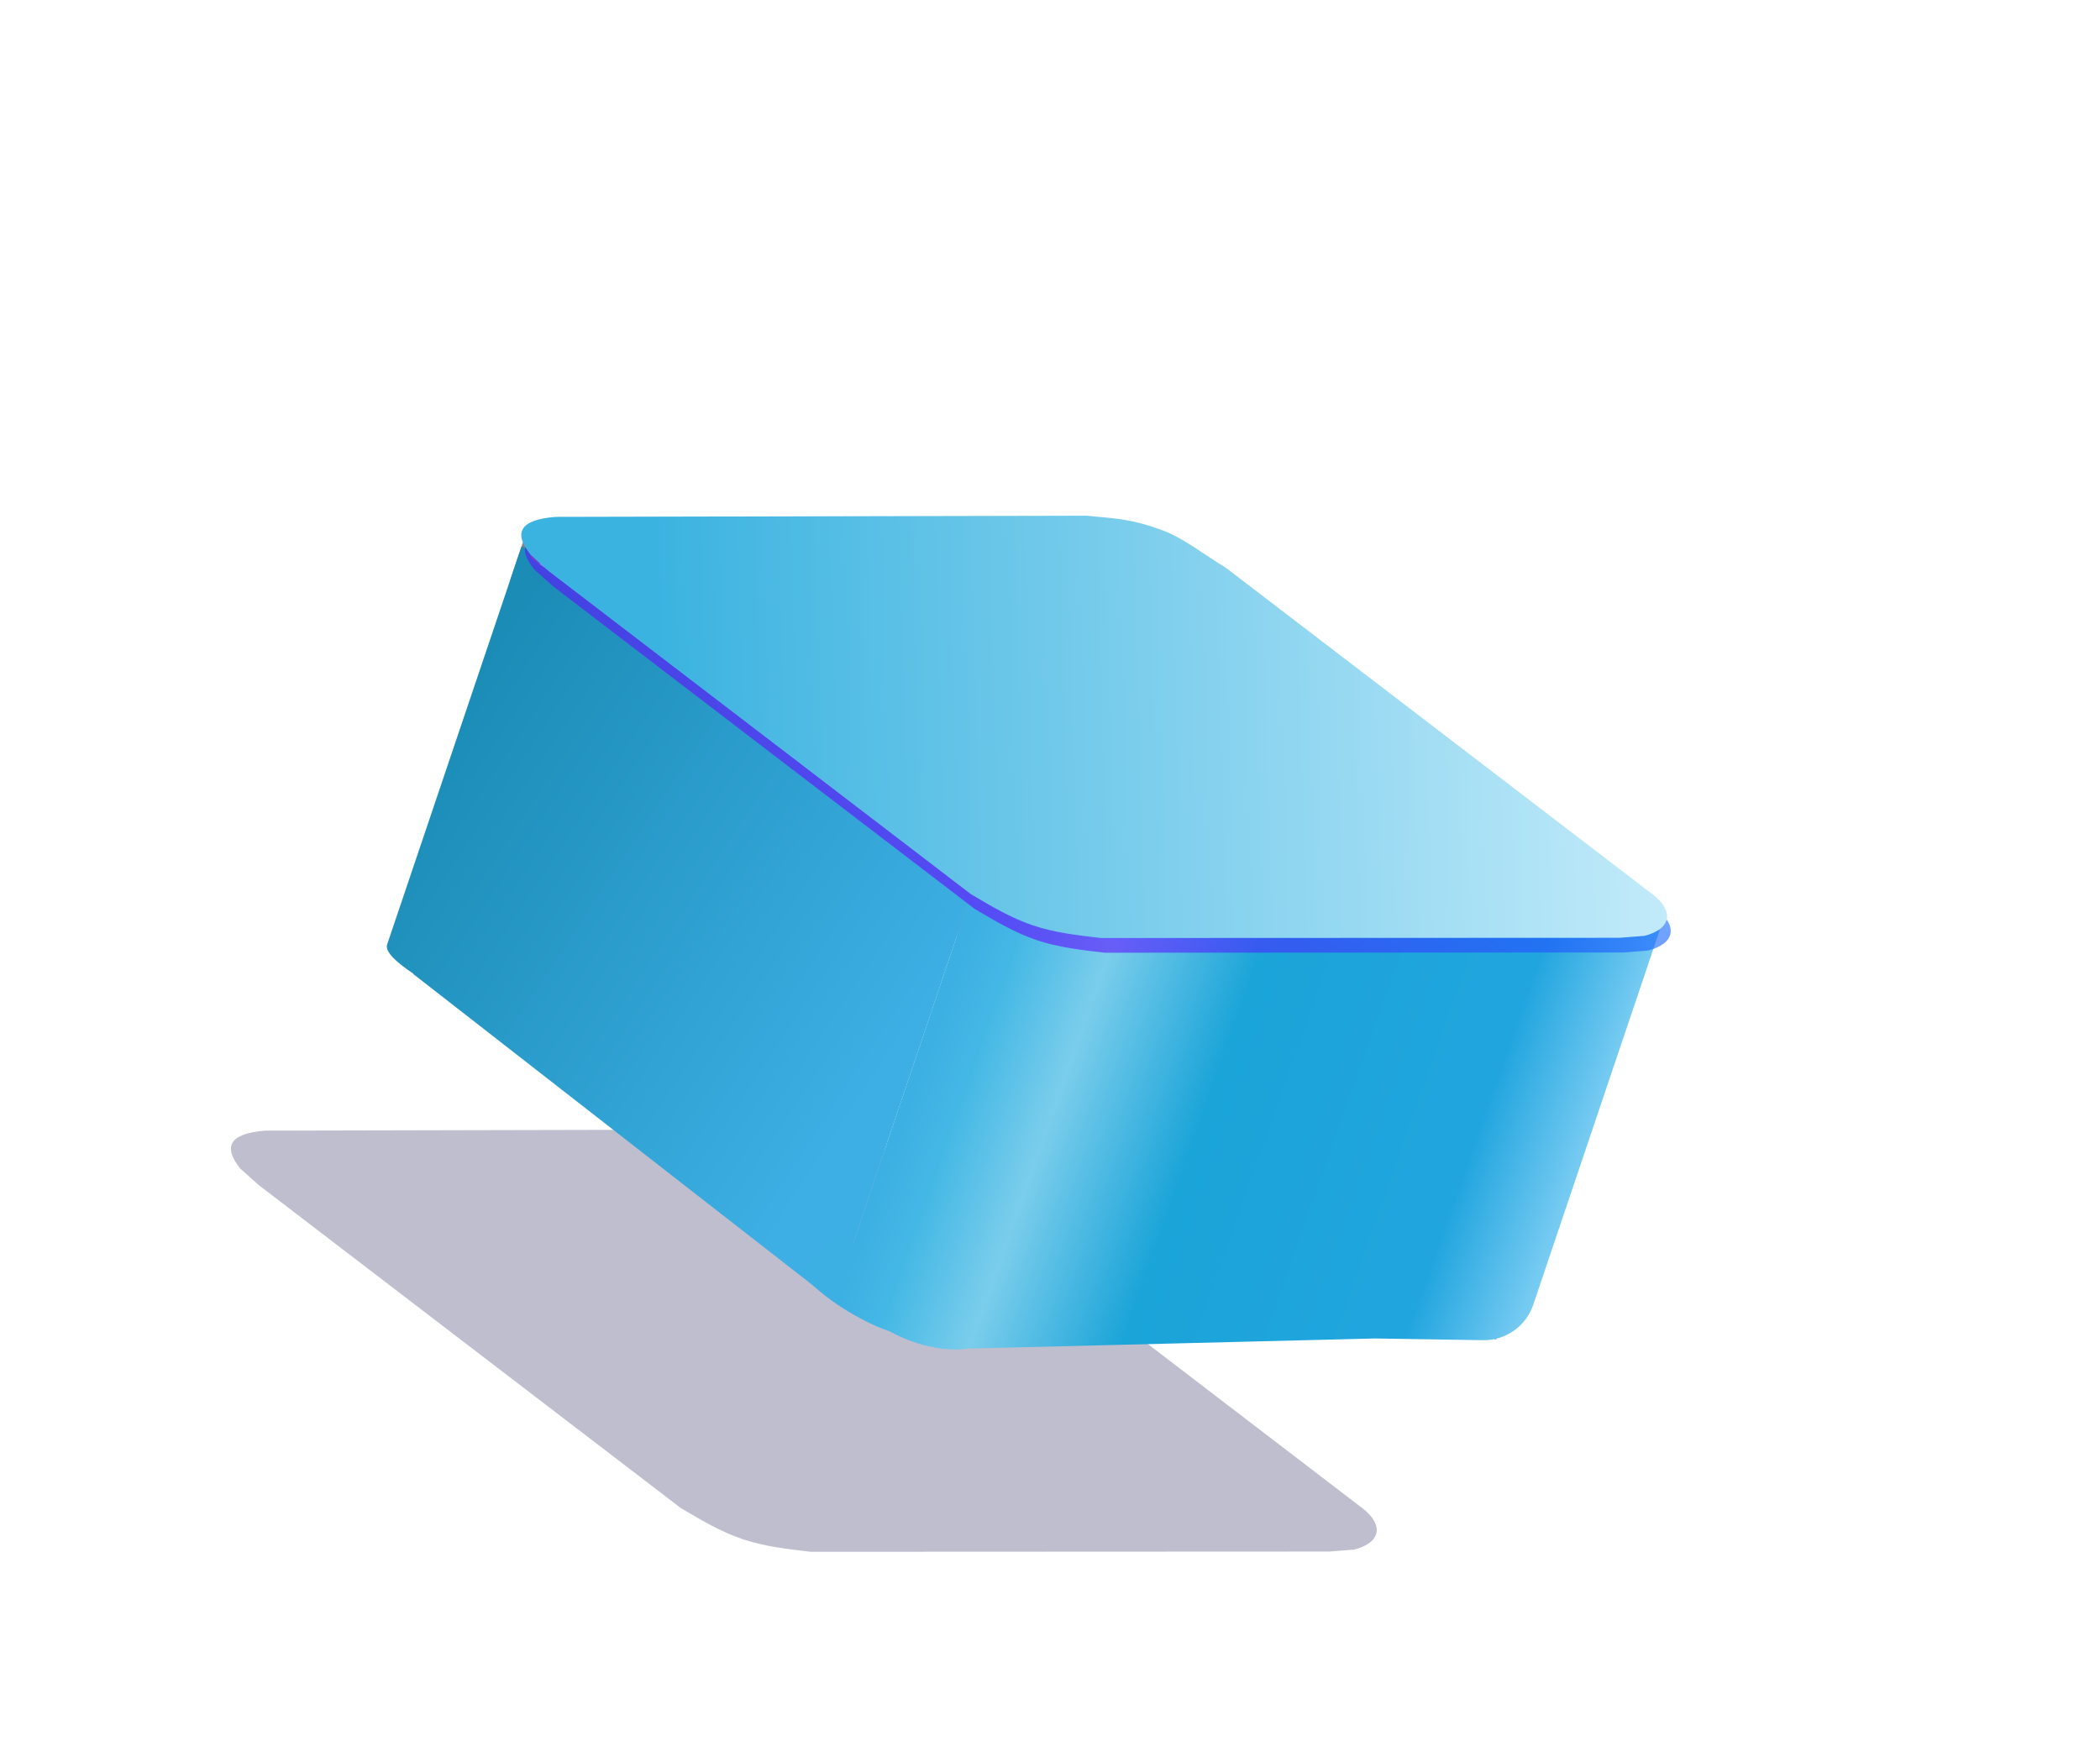 <svg width="193" height="162" viewBox="0 0 193 162" fill="none" xmlns="http://www.w3.org/2000/svg">
<g filter="url(#filter0_f_421_1778)">
<path d="M79.974 105.1C81.965 105.772 84.134 107.513 85.981 108.61L124.743 138.277C127.442 140.135 126.867 141.837 124.446 142.441C124.446 142.441 124.446 142.441 123.308 142.531C123.308 142.531 123.307 142.531 122.169 142.62L74.496 142.642C72.362 142.395 70.228 142.149 68.238 141.477C66.248 140.805 64.401 139.708 62.554 138.611L23.792 108.945C23.792 108.945 23.792 108.945 22.94 108.184C22.94 108.184 22.94 108.184 22.089 107.422C20.529 105.474 20.96 104.198 24.376 103.93L73.188 103.819C75.322 104.065 76.99 104.001 79.974 105.1Z" fill="#26255F" fill-opacity="0.3"/>
</g>
<path d="M152.561 85.088L151.269 88.916C151.125 89.342 149.986 89.431 149.986 89.431L151.278 85.603C151.278 85.603 152.417 85.513 152.561 85.088Z" fill="#919191"/>
<path d="M151.131 86.033L149.839 89.861C149.839 89.861 149.839 89.861 149.695 90.287L151.131 86.033C150.136 85.697 150.136 85.697 151.131 86.033Z" fill="#919191"/>
<path d="M49.626 51.769L48.334 55.597C48.334 55.597 48.334 55.597 47.483 54.836C46.631 54.074 46.774 53.649 47.062 52.798L48.21 49.395C48.066 49.821 48.775 51.007 49.626 51.769Z" fill="#848484"/>
<path d="M150.135 85.699L148.843 89.527C148.843 89.527 148.843 89.527 147.704 89.617L150.135 85.699C150.135 85.699 149.991 86.124 150.135 85.699Z" fill="#8C8C8C"/>
<path d="M50.477 52.536L49.185 56.364C49.185 56.364 49.185 56.364 48.334 55.603L50.477 52.536C50.477 52.536 50.621 52.11 50.477 52.536Z" fill="#848484"/>
<path d="M148.999 85.785L147.707 89.613L99.89 90.06L101.182 86.231L148.999 85.785Z" fill="#939393"/>
<path d="M89.239 82.199L87.947 86.027L49.184 56.361L50.477 52.532L89.239 82.199Z" fill="#808080"/>
<path d="M101.183 86.221L99.891 90.05C99.891 90.05 98.895 89.714 98.752 90.139L101.183 86.221C100.187 85.885 100.044 86.311 101.183 86.221Z" fill="#8C8C8C"/>
<path d="M100.041 86.307L98.749 90.135C97.754 89.8 97.61 90.225 96.615 89.889L97.907 86.061C99.046 85.971 99.046 85.971 100.041 86.307Z" fill="#888888"/>
<path d="M97.909 86.063L96.76 89.466C95.765 89.13 94.77 88.794 93.775 88.459C91.784 87.787 89.938 86.69 88.091 85.593L89.239 82.189C91.086 83.287 92.933 84.384 94.923 85.055C95.918 85.391 96.913 85.727 97.909 86.063Z" fill="#848484"/>
<path d="M141.076 119.115L139.784 122.944L139.641 123.369L141.076 119.115C141.076 119.115 140.081 118.779 141.076 119.115Z" fill="#838383"/>
<path d="M138.793 119.297L137.501 123.126L136.506 122.79L137.654 119.387L138.793 119.297Z" fill="#828282"/>
<path fill-rule="evenodd" clip-rule="evenodd" d="M49.512 51.815C49.034 51.499 48.687 51.27 48.776 51.007L48.776 51.007C48.828 50.853 48.861 50.755 48.835 50.676C48.789 50.538 48.559 50.46 47.925 50.246L47.925 50.246L36.87 83.001C36.866 83.013 36.862 83.024 36.859 83.036C36.861 83.023 36.865 83.011 36.869 82.999L35.577 86.828C35.347 87.507 36.56 88.555 37.998 89.508L37.988 89.538L76.606 119.63L77.898 115.801L77.898 115.801L89.239 82.2L50.478 52.534L50.479 52.53C50.154 52.239 49.808 52.01 49.512 51.815ZM39.136 86.135L39.136 86.135L39.136 86.135L39.136 86.135Z" fill="url(#paint0_linear_421_1778)"/>
<path d="M89.839 119.837L88.547 123.665L87.552 123.329L88.7 119.926L89.839 119.837Z" fill="#828282"/>
<path d="M98.054 85.64C99.049 85.976 99.049 85.976 98.054 85.64L99.049 85.976L87.707 119.582L85.573 119.335L98.054 85.64C97.91 86.065 97.91 86.065 98.054 85.64Z" fill="#888888"/>
<path d="M86.571 119.676L85.278 123.504L86.571 119.676C85.575 119.34 85.575 119.34 86.571 119.676Z" fill="#808080"/>
<path d="M85.573 119.326L84.281 123.155L83.286 122.819L85.573 119.326C85.573 119.326 84.578 118.99 85.573 119.326Z" fill="#808080"/>
<path fill-rule="evenodd" clip-rule="evenodd" d="M152.534 85.501L140.914 119.933C140.247 121.908 138.38 123.226 136.296 123.192L126.384 123.033L88.914 123.966C87.359 124.219 84.608 123.945 81.715 122.355L81.499 122.282C79.508 121.61 75.299 119.294 73.583 116.846L77.281 113.422C77.63 113.63 78.01 113.928 78.409 114.278L89.237 82.193C90.541 82.967 91.845 83.742 93.2 84.367L93.305 84.019L152.534 85.501Z" fill="url(#paint1_linear_421_1778)"/>
<g style="mix-blend-mode:lighten" filter="url(#filter1_f_421_1778)">
<path d="M107.317 50.678C109.307 51.349 111.154 52.447 113.001 53.544L151.763 83.21C154.461 85.069 153.887 86.77 151.466 87.374C151.466 87.374 151.466 87.374 150.327 87.464C150.327 87.464 150.327 87.464 149.188 87.553L101.515 87.575C99.381 87.328 97.248 87.082 95.257 86.41C93.267 85.739 91.42 84.641 89.573 83.544L50.812 53.878C50.812 53.878 50.811 53.878 49.96 53.117C49.96 53.117 49.96 53.117 49.108 52.355C47.549 50.408 47.979 49.131 51.395 48.863L100.207 48.752C102.341 48.998 105.327 50.006 107.317 50.678Z" fill="url(#paint2_linear_421_1778)" fill-opacity="0.6"/>
</g>
<path d="M106.66 48.683C108.65 49.354 110.82 51.096 112.667 52.193L151.429 81.86C154.127 83.718 153.553 85.419 151.132 86.024C151.132 86.024 151.132 86.024 149.993 86.114C149.993 86.114 149.993 86.114 148.854 86.203L101.181 86.224C99.047 85.978 96.914 85.732 94.923 85.06C92.933 84.388 91.086 83.291 89.24 82.194L50.477 52.528C50.477 52.528 50.477 52.528 49.626 51.766C49.626 51.766 49.626 51.766 48.774 51.005C47.215 49.057 47.645 47.781 51.062 47.512L99.873 47.402C102.007 47.648 103.676 47.584 106.66 48.683Z" fill="url(#paint3_linear_421_1778)"/>
<defs>
<filter id="filter0_f_421_1778" x="11.778" y="94.373" width="124.196" height="57.715" filterUnits="userSpaceOnUse" color-interpolation-filters="sRGB">
<feFlood flood-opacity="0" result="BackgroundImageFix"/>
<feBlend mode="normal" in="SourceGraphic" in2="BackgroundImageFix" result="shape"/>
<feGaussianBlur stdDeviation="4.723" result="effect1_foregroundBlur_421_1778"/>
</filter>
<filter id="filter1_f_421_1778" x="0.323" y="0.831" width="201.147" height="134.666" filterUnits="userSpaceOnUse" color-interpolation-filters="sRGB">
<feFlood flood-opacity="0" result="BackgroundImageFix"/>
<feBlend mode="normal" in="SourceGraphic" in2="BackgroundImageFix" result="shape"/>
<feGaussianBlur stdDeviation="23.961" result="effect1_foregroundBlur_421_1778"/>
</filter>
<linearGradient id="paint0_linear_421_1778" x1="38.052" y1="70.235" x2="82.262" y2="99.277" gradientUnits="userSpaceOnUse">
<stop stop-color="#1B8CB6"/>
<stop offset="0.977" stop-color="#3DAFE4"/>
</linearGradient>
<linearGradient id="paint1_linear_421_1778" x1="75.824" y1="119.876" x2="139.277" y2="142.339" gradientUnits="userSpaceOnUse">
<stop offset="0.009" stop-color="#3CAFE3"/>
<stop offset="0.082" stop-color="#44B8E5"/>
<stop offset="0.205" stop-color="#7ACDEC"/>
<stop offset="0.401" stop-color="#1BA4D8"/>
<stop offset="0.761" stop-color="#21A5DF"/>
<stop offset="1" stop-color="#ADE3FE"/>
</linearGradient>
<linearGradient id="paint2_linear_421_1778" x1="119.166" y1="54.927" x2="94.769" y2="90.414" gradientUnits="userSpaceOnUse">
<stop stop-color="#0075FF"/>
<stop offset="1" stop-color="#6D00FF"/>
</linearGradient>
<linearGradient id="paint3_linear_421_1778" x1="168.737" y1="79.162" x2="61.282" y2="82.25" gradientUnits="userSpaceOnUse">
<stop stop-color="#D9F4FE"/>
<stop offset="1" stop-color="#3BB3E0"/>
</linearGradient>
</defs>
</svg>
